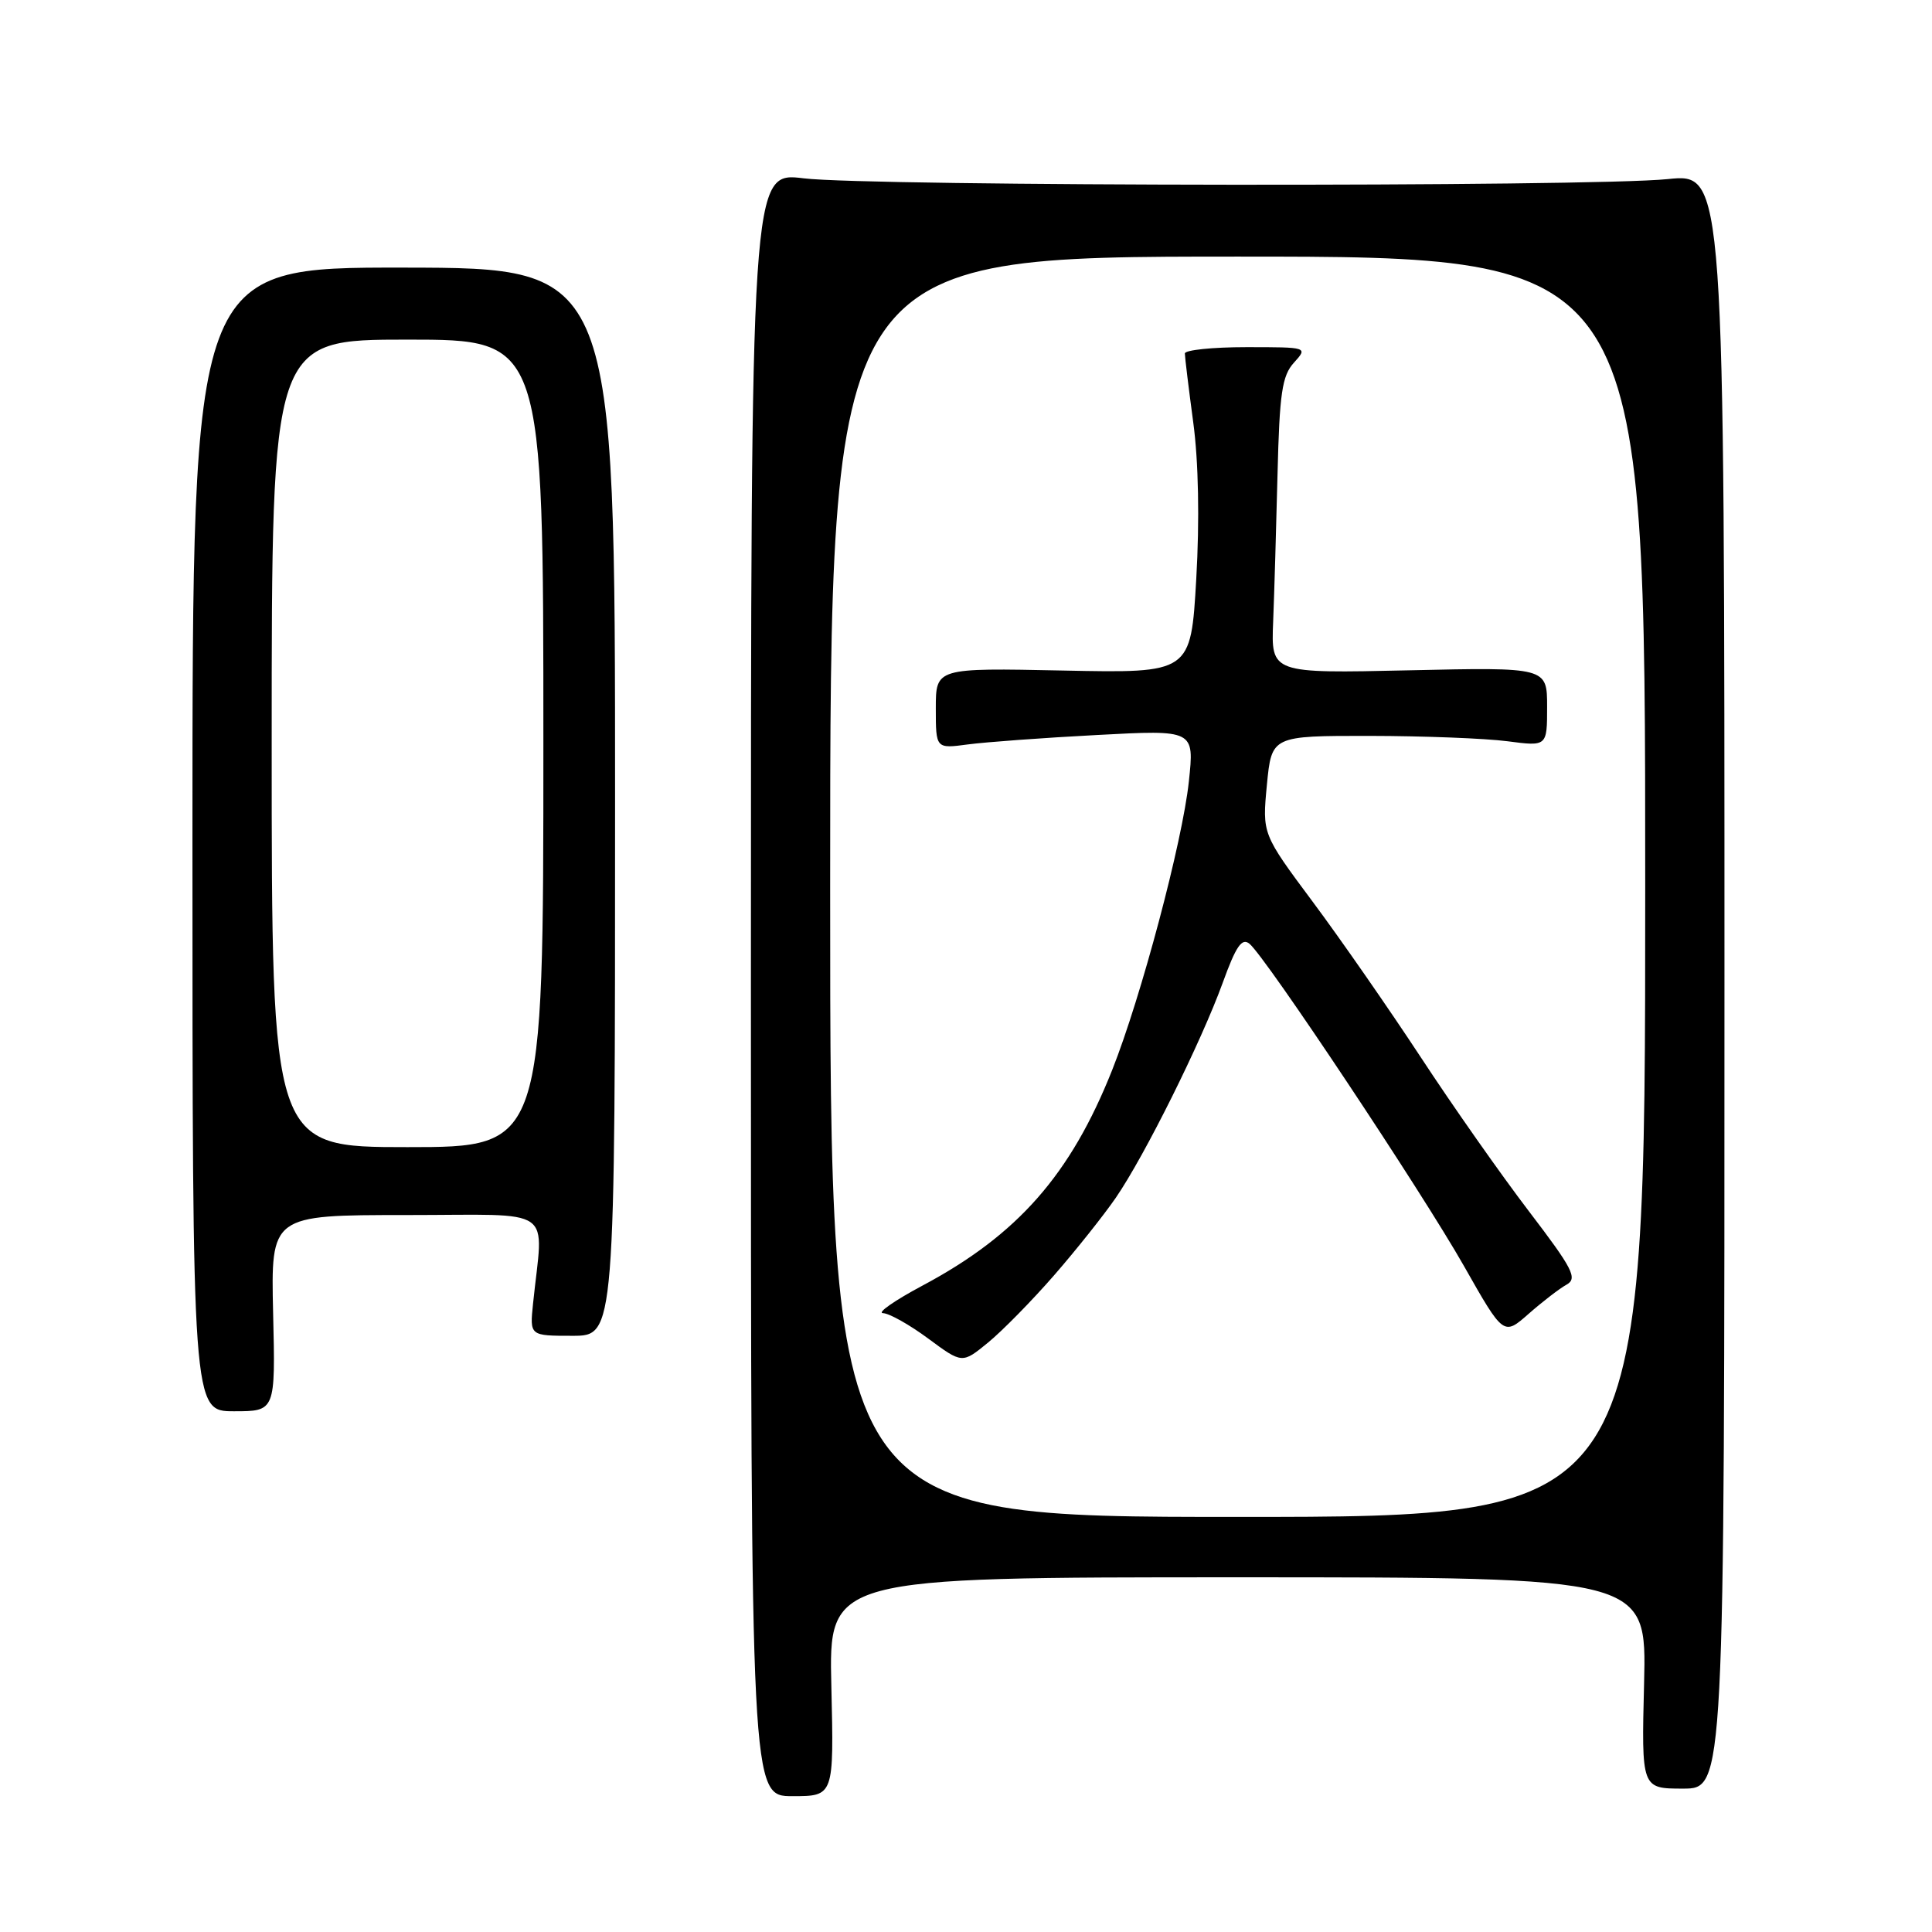 <?xml version="1.0" encoding="UTF-8" standalone="no"?>
<!DOCTYPE svg PUBLIC "-//W3C//DTD SVG 1.1//EN" "http://www.w3.org/Graphics/SVG/1.1/DTD/svg11.dtd" >
<svg xmlns="http://www.w3.org/2000/svg" xmlns:xlink="http://www.w3.org/1999/xlink" version="1.1" viewBox="0 0 256 256">
 <g >
 <path fill="currentColor"
d=" M 110.16 223.50 C 109.81 209.00 109.81 209.00 164.00 209.00 C 218.19 209.00 218.19 209.00 217.85 223.00 C 217.50 237.00 217.50 237.00 223.00 237.00 C 228.50 237.00 228.50 237.00 228.50 129.98 C 228.50 22.96 228.50 22.96 221.00 23.73 C 210.68 24.79 115.14 24.70 106.50 23.63 C 99.50 22.76 99.50 22.76 99.50 130.38 C 99.50 238.00 99.50 238.00 105.00 238.00 C 110.50 238.00 110.50 238.00 110.16 223.50 Z  M 36.19 174.00 C 35.89 161.00 35.89 161.00 53.85 161.00 C 73.97 161.00 71.98 159.61 70.63 172.75 C 70.19 177.00 70.19 177.00 75.85 177.00 C 81.50 177.00 81.50 177.00 81.50 106.25 C 81.50 35.50 81.50 35.50 53.50 35.46 C 25.50 35.43 25.50 35.43 25.50 111.21 C 25.50 187.00 25.50 187.00 31.00 187.00 C 36.50 187.00 36.50 187.00 36.19 174.00 Z  M 110.00 117.50 C 110.00 34.00 110.00 34.00 164.00 34.00 C 218.00 34.00 218.00 34.00 218.00 117.50 C 218.00 201.00 218.00 201.00 164.00 201.00 C 110.00 201.00 110.00 201.00 110.00 117.50 Z  M 139.65 169.01 C 142.57 165.66 146.26 161.02 147.85 158.71 C 151.68 153.14 159.17 138.06 162.01 130.24 C 163.78 125.35 164.56 124.22 165.57 125.06 C 167.74 126.86 188.38 157.88 193.98 167.75 C 199.23 177.01 199.23 177.01 202.55 174.09 C 204.38 172.48 206.64 170.74 207.58 170.22 C 209.06 169.39 208.42 168.14 202.59 160.50 C 198.91 155.68 192.47 146.51 188.28 140.12 C 184.08 133.73 177.64 124.45 173.95 119.50 C 167.25 110.50 167.25 110.50 167.87 104.00 C 168.50 97.50 168.50 97.50 181.50 97.51 C 188.65 97.52 196.86 97.84 199.75 98.22 C 205.00 98.91 205.00 98.91 205.00 93.66 C 205.00 88.41 205.00 88.41 186.71 88.82 C 168.42 89.23 168.42 89.23 168.70 82.37 C 168.85 78.59 169.11 69.79 169.28 62.81 C 169.54 52.11 169.88 49.79 171.45 48.06 C 173.31 46.00 173.31 46.00 165.15 46.00 C 160.67 46.00 157.00 46.38 157.00 46.84 C 157.00 47.30 157.50 51.41 158.11 55.96 C 158.81 61.11 158.96 68.93 158.51 76.71 C 157.79 89.20 157.79 89.20 140.89 88.85 C 124.00 88.50 124.00 88.50 124.00 93.86 C 124.00 99.21 124.00 99.21 128.25 98.64 C 130.59 98.33 138.30 97.76 145.38 97.39 C 158.26 96.70 158.26 96.70 157.53 103.55 C 156.68 111.54 151.20 132.14 147.37 141.78 C 141.86 155.65 134.85 163.62 122.27 170.33 C 118.54 172.32 116.17 173.97 117.00 174.00 C 117.83 174.02 120.53 175.54 123.00 177.37 C 127.50 180.70 127.50 180.70 130.92 177.90 C 132.80 176.36 136.73 172.36 139.65 169.01 Z  M 36.00 98.50 C 36.00 45.00 36.00 45.00 54.00 45.00 C 72.00 45.00 72.00 45.00 72.00 98.50 C 72.00 152.00 72.00 152.00 54.00 152.00 C 36.00 152.00 36.00 152.00 36.00 98.50 Z "/>
</g>
</svg>